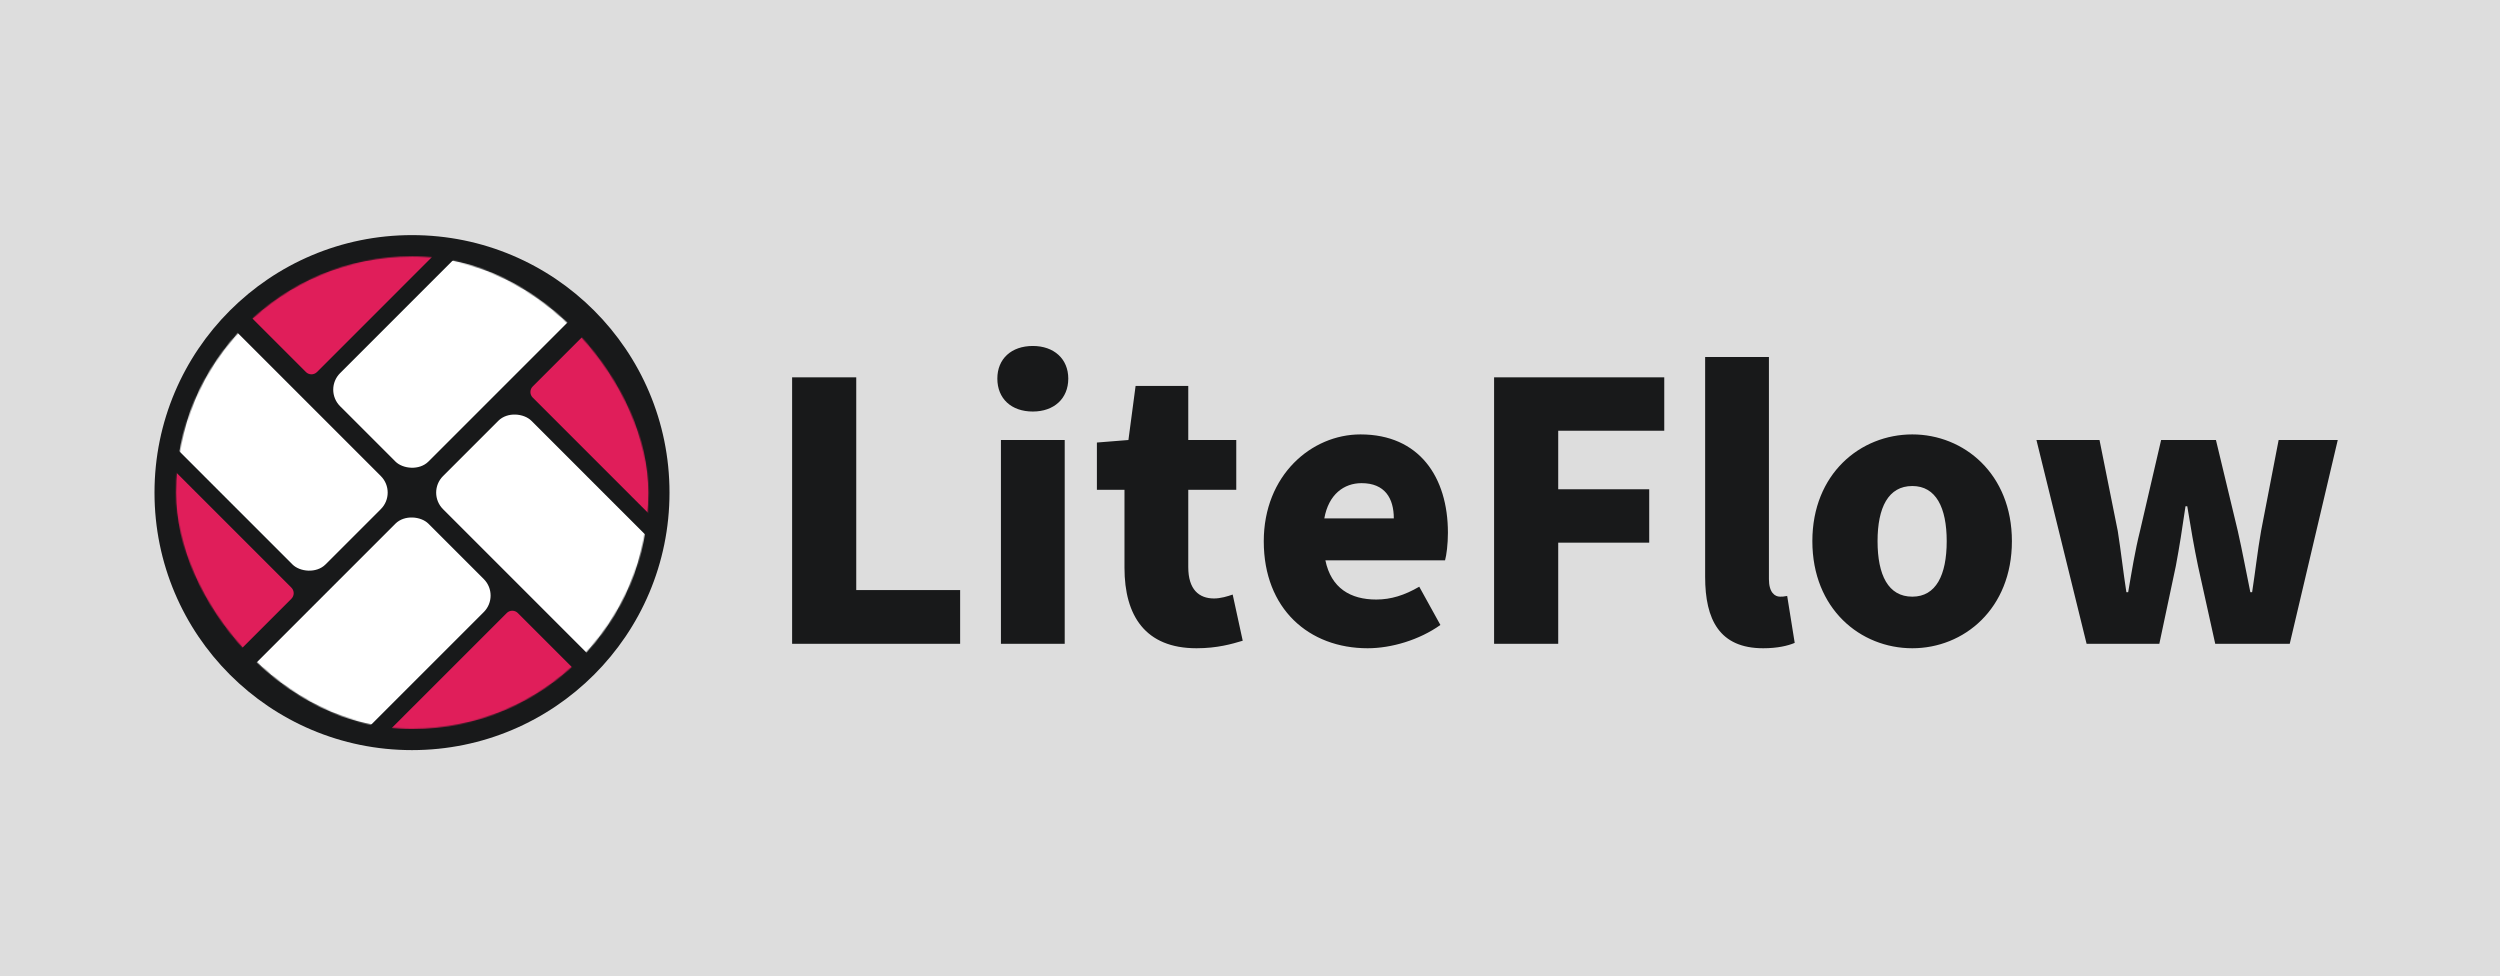 <svg xmlns="http://www.w3.org/2000/svg" xmlns:xlink="http://www.w3.org/1999/xlink" fill="none" version="1.1" width="2233" height="872" viewBox="0 0 2233 872"><defs><filter id="master_svg2_7_11" filterUnits="userSpaceOnUse" color-interpolation-filters="sRGB" x="109" y="181" width="528.44" height="518.04"><feFlood flood-opacity="0" result="BackgroundImageFix"/><feColorMatrix in="SourceAlpha" type="matrix" values="0 0 0 0 0 0 0 0 0 0 0 0 0 0 0 0 0 0 127 0"/><feOffset dy="4" dx="0"/><feGaussianBlur stdDeviation="5"/><feColorMatrix type="matrix" values="0 0 0 0 0 0 0 0 0 0 0 0 0 0 0 0 0 0 0.302 0"/><feBlend mode="normal" in2="BackgroundImageFix" result="effect1_dropShadow"/><feBlend mode="normal" in="SourceGraphic" in2="effect1_dropShadow" result="shape"/></filter><mask id="master_svg3_7_16"><rect x="157.22" y="225.02" width="422" height="422" rx="210.981" fill="#FFFFFF" fill-opacity="1"/></mask></defs><clipPath id="master_svg0_7_02"><rect x="0" y="0" width="2233" height="872" rx="0"/></clipPath><clipPath id="master_svg1_7_11"><rect x="119" y="187" width="508.44" height="498.04" rx="0"/></clipPath><g clip-path="url(#master_svg0_7_02)" style="mix-blend-mode:passthrough"><rect x="0" y="0" width="2233" height="872" rx="0" fill="#DDDDDD" fill-opacity="1"/><g><g filter="url(#master_svg2_7_11)"><g><g style="mix-blend-mode:passthrough"><ellipse cx="368" cy="436" rx="230" ry="230" fill="#18191A" fill-opacity="1"/></g><g><g mask="url(#master_svg3_7_16)"><g><rect x="110.356" y="349.268" width="111.65" height="234.34" rx="20.87" transform="matrix(0.707,-0.707,0.707,0.707,-214.647,180.332)" fill="#FFFFFF" fill-opacity="1"/><rect x="381.027" y="436.02" width="111.65" height="234.34" rx="20.87" transform="matrix(0.707,-0.707,0.707,0.707,-196.713,397.134)" fill="#FFFFFF" fill-opacity="1"/><rect x="289.067" y="344.063" width="234.34" height="111.65" rx="20.87" transform="matrix(0.707,-0.707,0.707,0.707,-158.624,305.175)" fill="#FFFFFF" fill-opacity="1"/><rect x="202.325" y="614.735" width="234.34" height="111.65" rx="20.87" transform="matrix(0.707,-0.707,0.707,0.707,-375.423,323.117)" fill="#FFFFFF" fill-opacity="1"/><path d="M273.26,328.32L198.26,253.32C193.91,248.96,271.26,213.19,277.44,213.19L344.44,190.19C350.63,190.19,422.21,189.19,417.83,193.58L283.11,328.32C280.382,331.021,275.988,331.021,273.26,328.32Z" fill="#E01E5A" fill-opacity="1"/><path d="M475.78,341.24L562.13,254.9C566.51,250.51,586.44,305,586.44,311.2L627.44,439.2C627.44,445.4,605.55,480.85,601.17,476.47L475.78,351.08C473.086,348.353,473.086,343.967,475.78,341.24Z" fill="#E01E5A" fill-opacity="1"/><path d="M462.48,543.52L545.8,626.84C550.18,631.22,532.63,635.2,526.44,635.2L385.44,677.2C379.24,677.2,314.32,681.84,318.7,677.46L452.64,543.52C455.367,540.826,459.753,540.826,462.48,543.52Z" fill="#E01E5A" fill-opacity="1"/><path d="M260.31,530.76L190.65,600.42C186.27,604.8,183.44,591.42,183.44,585.2L147.44,435.2C147.44,429.01,142.13,402.74,146.51,407.13L260.31,520.92C263.004,523.647,263.004,528.033,260.31,530.76Z" fill="#E01E5A" fill-opacity="1"/></g></g></g></g></g><g style="mix-blend-mode:passthrough"><path d="M707.516,575.02L857.594,575.02L857.594,527.02L764.797,527.02L764.797,337.02L707.516,337.02L707.516,575.02ZM894.031,575.02L951,575.02L951,393.02L894.031,393.02L894.031,575.02ZM922.516,367.582C941.391,367.582,954.188,356.067,954.188,338.145C954.188,320.551,941.391,309.02,922.516,309.02C903.312,309.02,890.828,320.551,890.828,338.145C890.828,356.067,903.312,367.582,922.516,367.582ZM1068.719,579.02C1087.281,579.02,1100.391,575.192,1110,572.301L1101.031,531.051C1096.562,532.645,1090.156,534.551,1084.391,534.551C1070.953,534.551,1061.359,526.598,1061.359,506.551L1061.359,437.504L1104.234,437.504L1104.234,393.02L1061.359,393.02L1061.359,344.707L1014.312,344.707L1007.906,393.02L979.75,395.27L979.75,437.504L1004.391,437.504L1004.391,507.192C1004.391,549.911,1022.953,579.02,1068.719,579.02ZM1221.594,579.02C1242.719,579.02,1267.672,571.661,1286.562,558.223L1267.672,524.036C1254.562,531.692,1242.391,535.504,1229.281,535.504C1206.234,535.504,1188.953,525.317,1183.828,500.473L1290.719,500.473C1292,495.989,1293.281,486.067,1293.281,475.832C1293.281,426.114,1267.672,388.02,1215.188,388.02C1171.359,388.02,1128.797,424.504,1128.797,483.504C1128.797,543.832,1169.109,579.02,1221.594,579.02ZM1182.875,463.02C1186.719,441.504,1200.469,431.551,1216.156,431.551C1236.953,431.551,1244.953,445.036,1244.953,463.02L1182.875,463.02ZM1334.516,575.02L1391.797,575.02L1391.797,484.707L1473.078,484.707L1473.078,437.02L1391.797,437.02L1391.797,384.707L1486.516,384.707L1486.516,337.02L1334.516,337.02L1334.516,575.02ZM1574.875,579.02C1587.672,579.02,1596.953,576.786,1603.031,574.223L1596.312,532.301C1593.109,532.942,1591.828,532.942,1589.922,532.942C1585.438,532.942,1580,529.426,1580,517.27L1580,318.864L1523.031,318.864L1523.031,515.348C1523.031,553.426,1535.828,579.02,1574.875,579.02ZM1708.08,579.02C1754.16,579.02,1797.03,543.832,1797.03,483.364C1797.03,423.223,1754.16,388.02,1708.08,388.02C1661.672,388.02,1618.797,423.223,1618.797,483.364C1618.797,543.832,1661.672,579.02,1708.08,579.02ZM1708.08,532.942C1686.64,532.942,1677.031,513.754,1677.031,483.364C1677.031,453.301,1686.64,434.114,1708.08,434.114C1729.19,434.114,1738.8,453.301,1738.8,483.364C1738.8,513.754,1729.19,532.942,1708.08,532.942ZM1863.75,575.02L1928.72,575.02L1943.44,505.598C1946.64,488.676,1949.2,472.051,1952.08,452.223L1953.67,452.223C1956.88,472.051,1959.75,488.676,1963.28,505.614L1978.64,575.02L2045.2,575.02L2088.08,393.02L2035.28,393.02L2019.59,474.286C2016.39,492.504,2014.48,510.411,2011.59,528.942L2010,528.942C2006.16,510.411,2002.95,492.504,1998.8,474.286L1979.28,393.02L1930.31,393.02L1911.44,474.286C1906.95,492.192,1904.08,510.411,1900.88,528.942L1899.28,528.942C1896.39,510.411,1894.47,492.504,1891.59,474.286L1875.28,393.02L1818.95,393.02L1863.75,575.02Z" fill="#18191A" fill-opacity="1"/></g></g></g></svg>